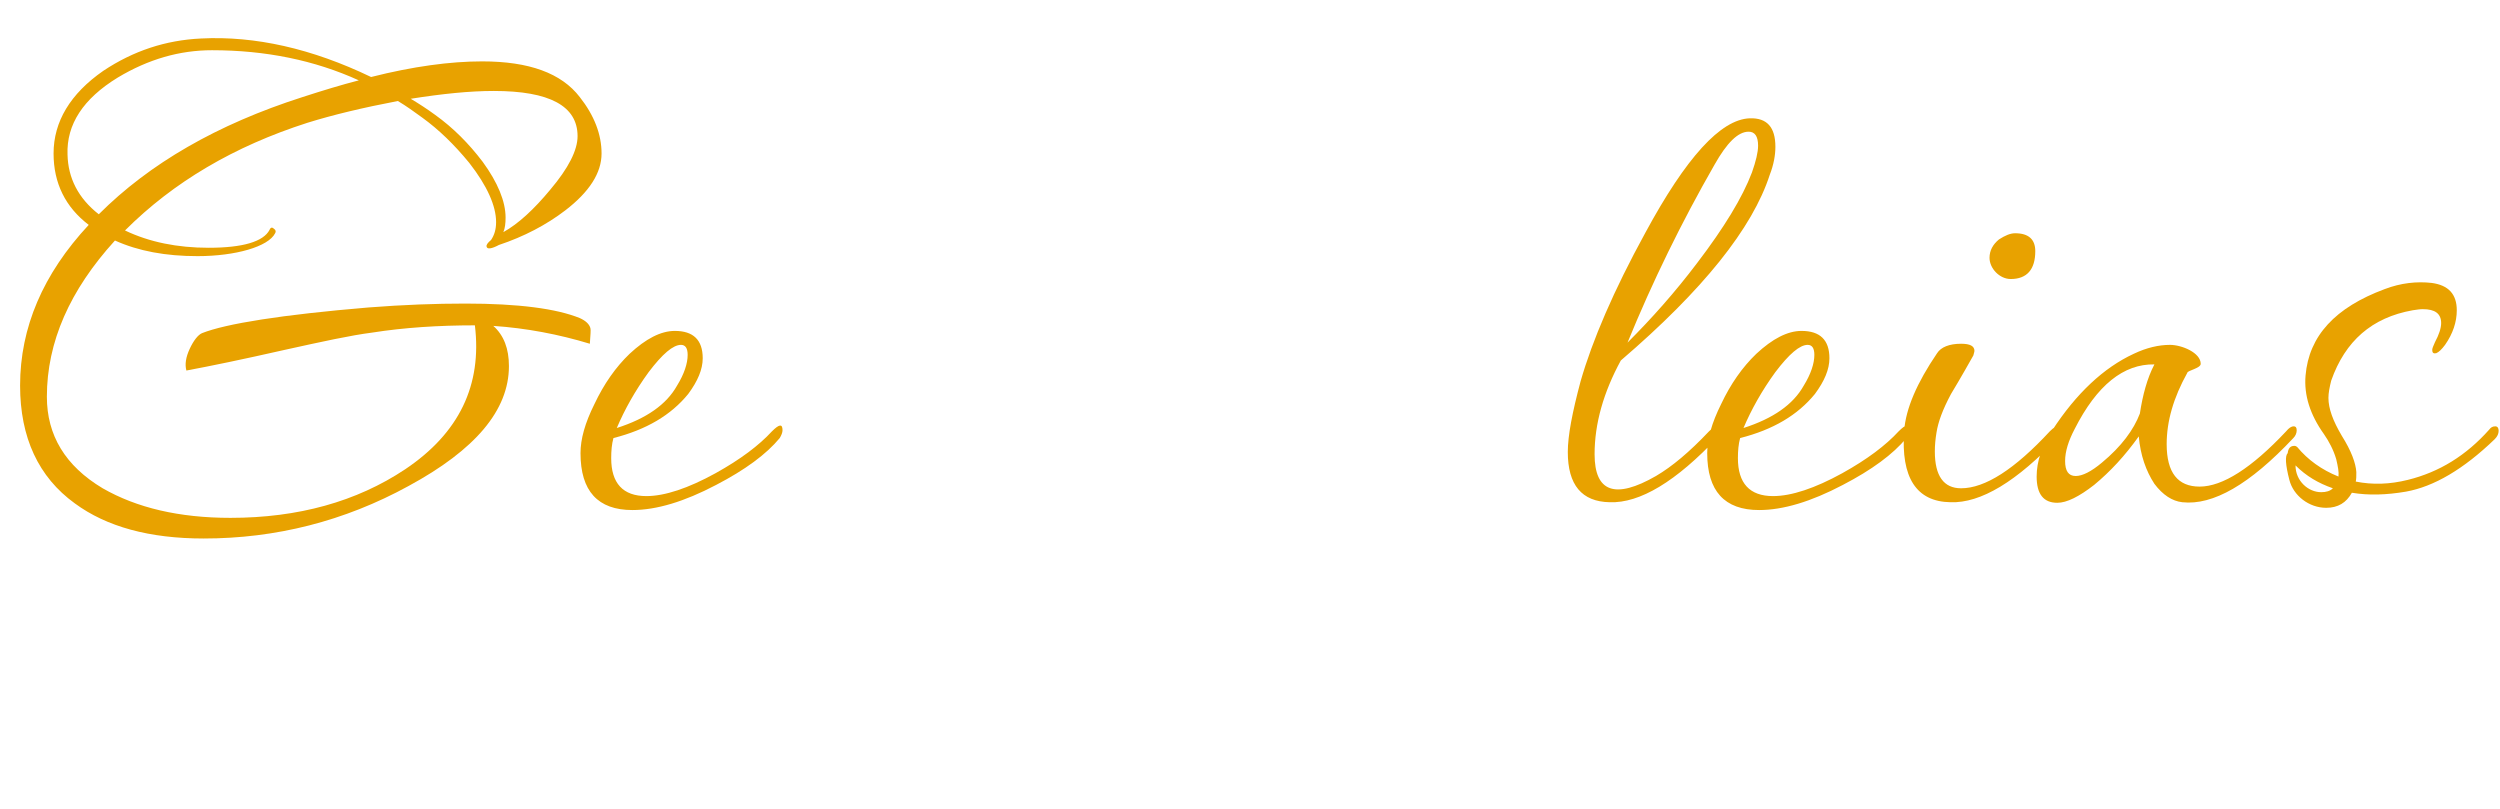 <svg width="1792" height="580" viewBox="0 0 1792 580" fill="none" xmlns="http://www.w3.org/2000/svg">
<path d="M70.8 153.6C56 142 48.8 127.6 48.4 110.8C47.6 89.2 59.6 70.8 84.4 55.6C106.4 42.4 128.8 36 152 36C190.4 36 225.6 43.2 257.2 57.6C244.8 60.8 231.6 64.8 216.8 69.6C155.6 89.2 107.2 117.2 70.8 153.6ZM360.8 166.4C362 163.6 362.4 160 362.4 156C362.4 144.4 356.8 130.8 346 116C336 102.8 324.8 91.6 312 82.4C306 78 300.4 74.4 294.4 70.8C317.2 67.2 336.8 65.2 354 65.2C394 65.2 414 76 414 97.6C414 107.6 407.6 120.4 394.4 136C382.8 150 371.6 160.4 360.8 166.4ZM431.2 110C431.2 96.4 426 82.8 415.6 69.6C402.4 52.4 379.2 44 345.6 44C322.8 44 296 47.6 266 55.2C223.6 34.8 182.8 25.6 144 27.6C118.8 28.8 95.6 36.4 74 50.8C50.4 67.2 38.4 87.2 38.4 110C38.4 131.2 46.8 148.4 63.6 161.2C30.8 196.4 14.4 234.8 14.4 276.4C14.4 313.6 27.6 342 53.6 360.8C76.4 377.6 107.2 386 146 386C197.6 386 246.8 373.6 292.8 348.4C340.8 322.4 364.8 294 364.8 262.4C364.8 250 361.2 240.4 353.6 233.6C377.2 235.2 400.4 239.6 422.8 246.4C423.2 240.4 423.6 236.4 423.2 235.2C422.4 232.4 420 230 415.6 228C398.8 221.2 371.6 217.6 333.6 217.6C312.4 217.6 289.6 218.4 264 220.4C202 225.6 162 232 144.8 238.8C142 240 138.8 244 136 250C133.2 256 132.4 261.2 133.6 265.6C150.8 262.4 174 257.6 204 250.8C231.2 244.8 251.2 240.4 266.8 238.4C289.6 234.8 314.4 233.2 340.4 233.2C345.6 276 329.2 310.4 290.4 336.4C255.6 359.6 213.6 371.2 165.2 371.2C128.4 371.2 98 364 73.6 350C46.8 334 33.6 312 33.6 284.4C33.6 245.2 50 208 82.4 172.4C99.2 180 118.8 183.6 141.6 183.6C168.8 183.6 192.4 176.8 197.2 167.2C198 166 197.6 164.8 196.4 164C195.2 162.8 194 162.8 193.2 164.8C188.8 173.2 174 177.6 149.6 177.6C127.2 177.6 107.2 173.6 89.6 165.2C124.4 130.4 168 104.8 220.4 88C238.4 82.4 260 77.2 285.2 72.4C291.2 76 296.8 80 302.8 84.4C314.4 92.8 325.6 103.6 336.4 116.8C349.2 133.2 355.6 147.6 355.6 159.2C355.6 164.4 354.4 168.4 352 172C349.6 174 348.4 175.6 348.8 176.8C349.2 178.8 352.4 178.4 357.6 175.6C375.6 169.6 391.6 161.2 405.2 150.8C422.4 137.6 431.2 124 431.2 110ZM558.909 314C560.109 312 560.909 310 560.909 308.4C560.909 303.6 558.509 304 553.309 309.2C544.109 319.2 530.909 329.2 512.909 339.2C493.309 350 476.509 355.6 463.309 355.6C446.509 355.6 438.109 346.4 438.109 328.4C438.109 323.2 438.509 318.4 439.709 314C463.309 308 480.909 297.6 493.309 282.4C500.109 273.2 503.709 264.8 503.709 256.8C503.709 243.6 496.909 237.2 483.709 237.2C473.709 237.2 462.909 242.8 451.309 253.6C441.309 263.2 432.909 275.2 426.109 289.6C419.309 303.2 416.109 314.8 416.109 324.8C416.109 352 428.509 365.6 453.309 365.6C470.509 365.6 490.509 359.6 513.309 347.6C534.109 336.8 549.309 325.6 558.909 314ZM485.309 276.4C477.709 290 463.309 300 442.109 306.8C447.709 293.6 455.309 280 464.909 266.8C474.909 253.6 482.509 247.2 488.109 247.2C491.309 247.2 492.909 249.6 492.909 254.4C492.909 260.4 490.509 268 485.309 276.4Z" fill="#E8A200"/>
<path d="M1254.2 84.8C1233.4 85.6 1208.6 112.8 1179.4 166.8C1156.6 208.4 1141.4 244 1133 273.2C1127 295.6 1123.8 312.4 1123.8 324C1123.8 347.6 1133.8 359.6 1153.8 360C1175.4 360.8 1201.4 345.2 1231.4 313.2C1233 311.6 1233.8 310 1233.8 308C1233.8 306.8 1233 305.6 1231.4 305.2C1229.8 305.2 1227.8 306.4 1225 309.2C1211 324 1198.6 334.4 1187 341.2C1157.8 358 1143 352.8 1143 325.6C1143 303.6 1149.4 281.2 1161.8 258.4C1220.6 208 1256.2 163.6 1268.6 125.2C1271.4 118 1272.6 111.2 1272.6 105.2C1272.6 91.2 1266.6 84.4 1254.2 84.8ZM1255.8 123.6C1249 141.6 1235.8 163.2 1216.6 188.4C1200.6 209.6 1183.8 228.4 1166.6 245.6C1184.6 201.6 1205.4 159.2 1229 118C1237.8 102.4 1245.8 94.4 1253.4 94.4C1257.8 94.4 1260.2 97.6 1260.2 104.4C1260.2 109.2 1258.6 115.6 1255.8 123.6ZM1366.53 314C1367.73 312 1368.53 310 1368.53 308.4C1368.53 303.6 1366.13 304 1360.93 309.2C1351.73 319.2 1338.53 329.2 1320.53 339.2C1300.93 350 1284.13 355.6 1270.93 355.6C1254.13 355.6 1245.73 346.4 1245.73 328.4C1245.73 323.2 1246.13 318.4 1247.33 314C1270.93 308 1288.53 297.6 1300.93 282.4C1307.73 273.2 1311.33 264.8 1311.33 256.8C1311.33 243.6 1304.53 237.2 1291.33 237.2C1281.33 237.2 1270.53 242.8 1258.93 253.6C1248.93 263.2 1240.53 275.2 1233.73 289.6C1226.93 303.2 1223.73 314.8 1223.73 324.8C1223.73 352 1236.13 365.6 1260.93 365.6C1278.13 365.6 1298.13 359.6 1320.93 347.6C1341.73 336.8 1356.93 325.6 1366.53 314ZM1292.93 276.4C1285.33 290 1270.93 300 1249.73 306.8C1255.33 293.6 1262.93 280 1272.53 266.8C1282.53 253.6 1290.13 247.2 1295.73 247.2C1298.93 247.2 1300.53 249.6 1300.53 254.4C1300.53 260.4 1298.13 268 1292.93 276.4ZM1458.89 180C1458.89 171.6 1454.09 167.2 1444.49 167.2C1440.89 167.2 1437.29 168.8 1432.89 171.6C1428.49 175.2 1426.09 179.6 1426.09 184.8C1426.09 192.4 1433.29 200 1441.29 200C1452.89 200 1458.89 193.2 1458.89 180ZM1475.69 313.2C1476.89 311.2 1477.69 309.6 1477.69 308C1477.69 306.8 1476.89 305.6 1475.69 305.2C1474.09 305.2 1472.09 306.4 1469.29 309.2C1444.09 336.4 1422.89 350 1405.69 350C1393.29 350 1386.89 341.2 1386.89 323.6C1386.89 319.2 1387.29 314.8 1388.09 310C1389.29 302.4 1392.49 293.6 1398.49 282.4C1399.69 280.4 1405.29 271.2 1414.49 254.8C1414.89 253.2 1415.29 252 1415.29 251.6C1415.29 248 1412.09 246.4 1405.69 246.4C1397.29 246.4 1391.29 248.8 1388.49 253.2C1374.09 274.4 1366.09 292.8 1364.89 308.8C1362.49 342.4 1373.69 359.6 1398.09 360C1419.69 360.8 1445.69 345.2 1475.69 313.2ZM1643.87 314C1645.47 312.4 1646.27 310.4 1646.27 308.4C1646.27 306.4 1645.47 305.6 1644.27 305.6C1642.27 305.6 1640.67 306.8 1638.67 309.2C1613.87 335.6 1593.07 348.8 1576.67 348.8C1561.07 348.8 1553.07 338.8 1553.07 318.4C1553.07 302 1557.87 285.2 1567.87 267.2C1567.87 265.6 1577.47 264 1577.47 260.8C1577.47 252.8 1563.87 247.2 1555.47 247.2C1547.47 247.2 1538.67 249.2 1529.47 253.6C1507.87 263.6 1488.27 282 1471.07 308.4C1463.47 320 1459.87 330.8 1459.87 341.6C1459.87 354 1464.67 360.4 1474.67 360.4C1481.47 360.4 1490.27 356 1501.07 347.6C1512.67 338 1523.07 326.8 1533.07 312.8C1534.27 326.4 1538.27 337.6 1544.27 346.8C1550.27 354.8 1557.07 359.2 1564.27 360C1586.27 362.4 1612.67 347.2 1643.87 314ZM1544.27 261.2C1539.07 271.2 1535.87 283.2 1533.87 296.4C1529.47 308 1520.67 320 1506.67 331.6C1499.07 338 1492.67 341.2 1487.87 341.2C1482.67 341.2 1480.27 337.6 1480.27 330.4C1480.27 323.6 1482.67 316 1487.07 307.6C1503.07 276 1522.27 260.8 1544.27 261.2ZM1672.22 350C1670.22 352 1667.42 352.8 1663.82 352.8C1654.62 352.8 1645.42 344.8 1645.42 333.6C1653.02 341.2 1661.82 346.4 1672.22 350ZM1725.82 344C1713.02 347.2 1700.62 347.6 1688.62 345.2C1689.02 343.2 1689.02 341.2 1689.02 338.4C1688.62 332 1685.42 323.2 1678.62 312.4C1672.22 301.6 1669.02 292.8 1669.02 285.2C1669.02 281.6 1669.82 277.6 1671.02 272.8C1681.02 244.4 1700.22 227.6 1729.42 222.4C1732.22 222 1734.62 221.6 1736.62 221.6C1745.42 221.6 1749.82 224.8 1749.82 231.6C1749.82 235.2 1748.22 240 1745.42 245.2C1744.22 248 1743.42 249.6 1743.42 250.8C1743.42 252.8 1744.22 253.6 1746.22 253.2C1748.22 252.4 1750.22 250.4 1752.62 247.2C1758.22 239.2 1761.02 230.8 1761.02 222.4C1761.02 210.8 1755.02 204.4 1743.02 202.8C1732.22 201.6 1721.02 202.8 1709.42 207.2C1673.82 220.4 1655.02 240.8 1652.62 269.2C1651.42 283.2 1655.82 297.2 1665.82 311.2C1669.42 316.4 1672.62 322.4 1674.62 329.2C1675.82 334.4 1676.62 338.4 1676.22 341.6C1664.22 336.8 1654.22 329.6 1646.62 320.4C1646.22 320 1645.42 319.6 1644.62 319.6C1641.82 319.6 1640.22 321.2 1639.82 324.8C1637.82 326.8 1638.22 333.2 1641.02 344C1643.82 355.2 1655.02 364 1667.42 364C1675.82 364 1681.82 360.4 1685.82 353.2C1697.82 355.2 1710.62 354.8 1724.62 352.4C1744.62 348.8 1765.82 336.4 1788.22 314.8C1790.22 312.8 1791.02 310.8 1791.02 308.8C1791.02 306.8 1790.22 305.6 1788.62 305.6C1786.62 305.6 1785.42 306.4 1784.22 308C1767.82 326.4 1748.62 338.4 1725.82 344Z" fill="#E8A200"/>
</svg>

